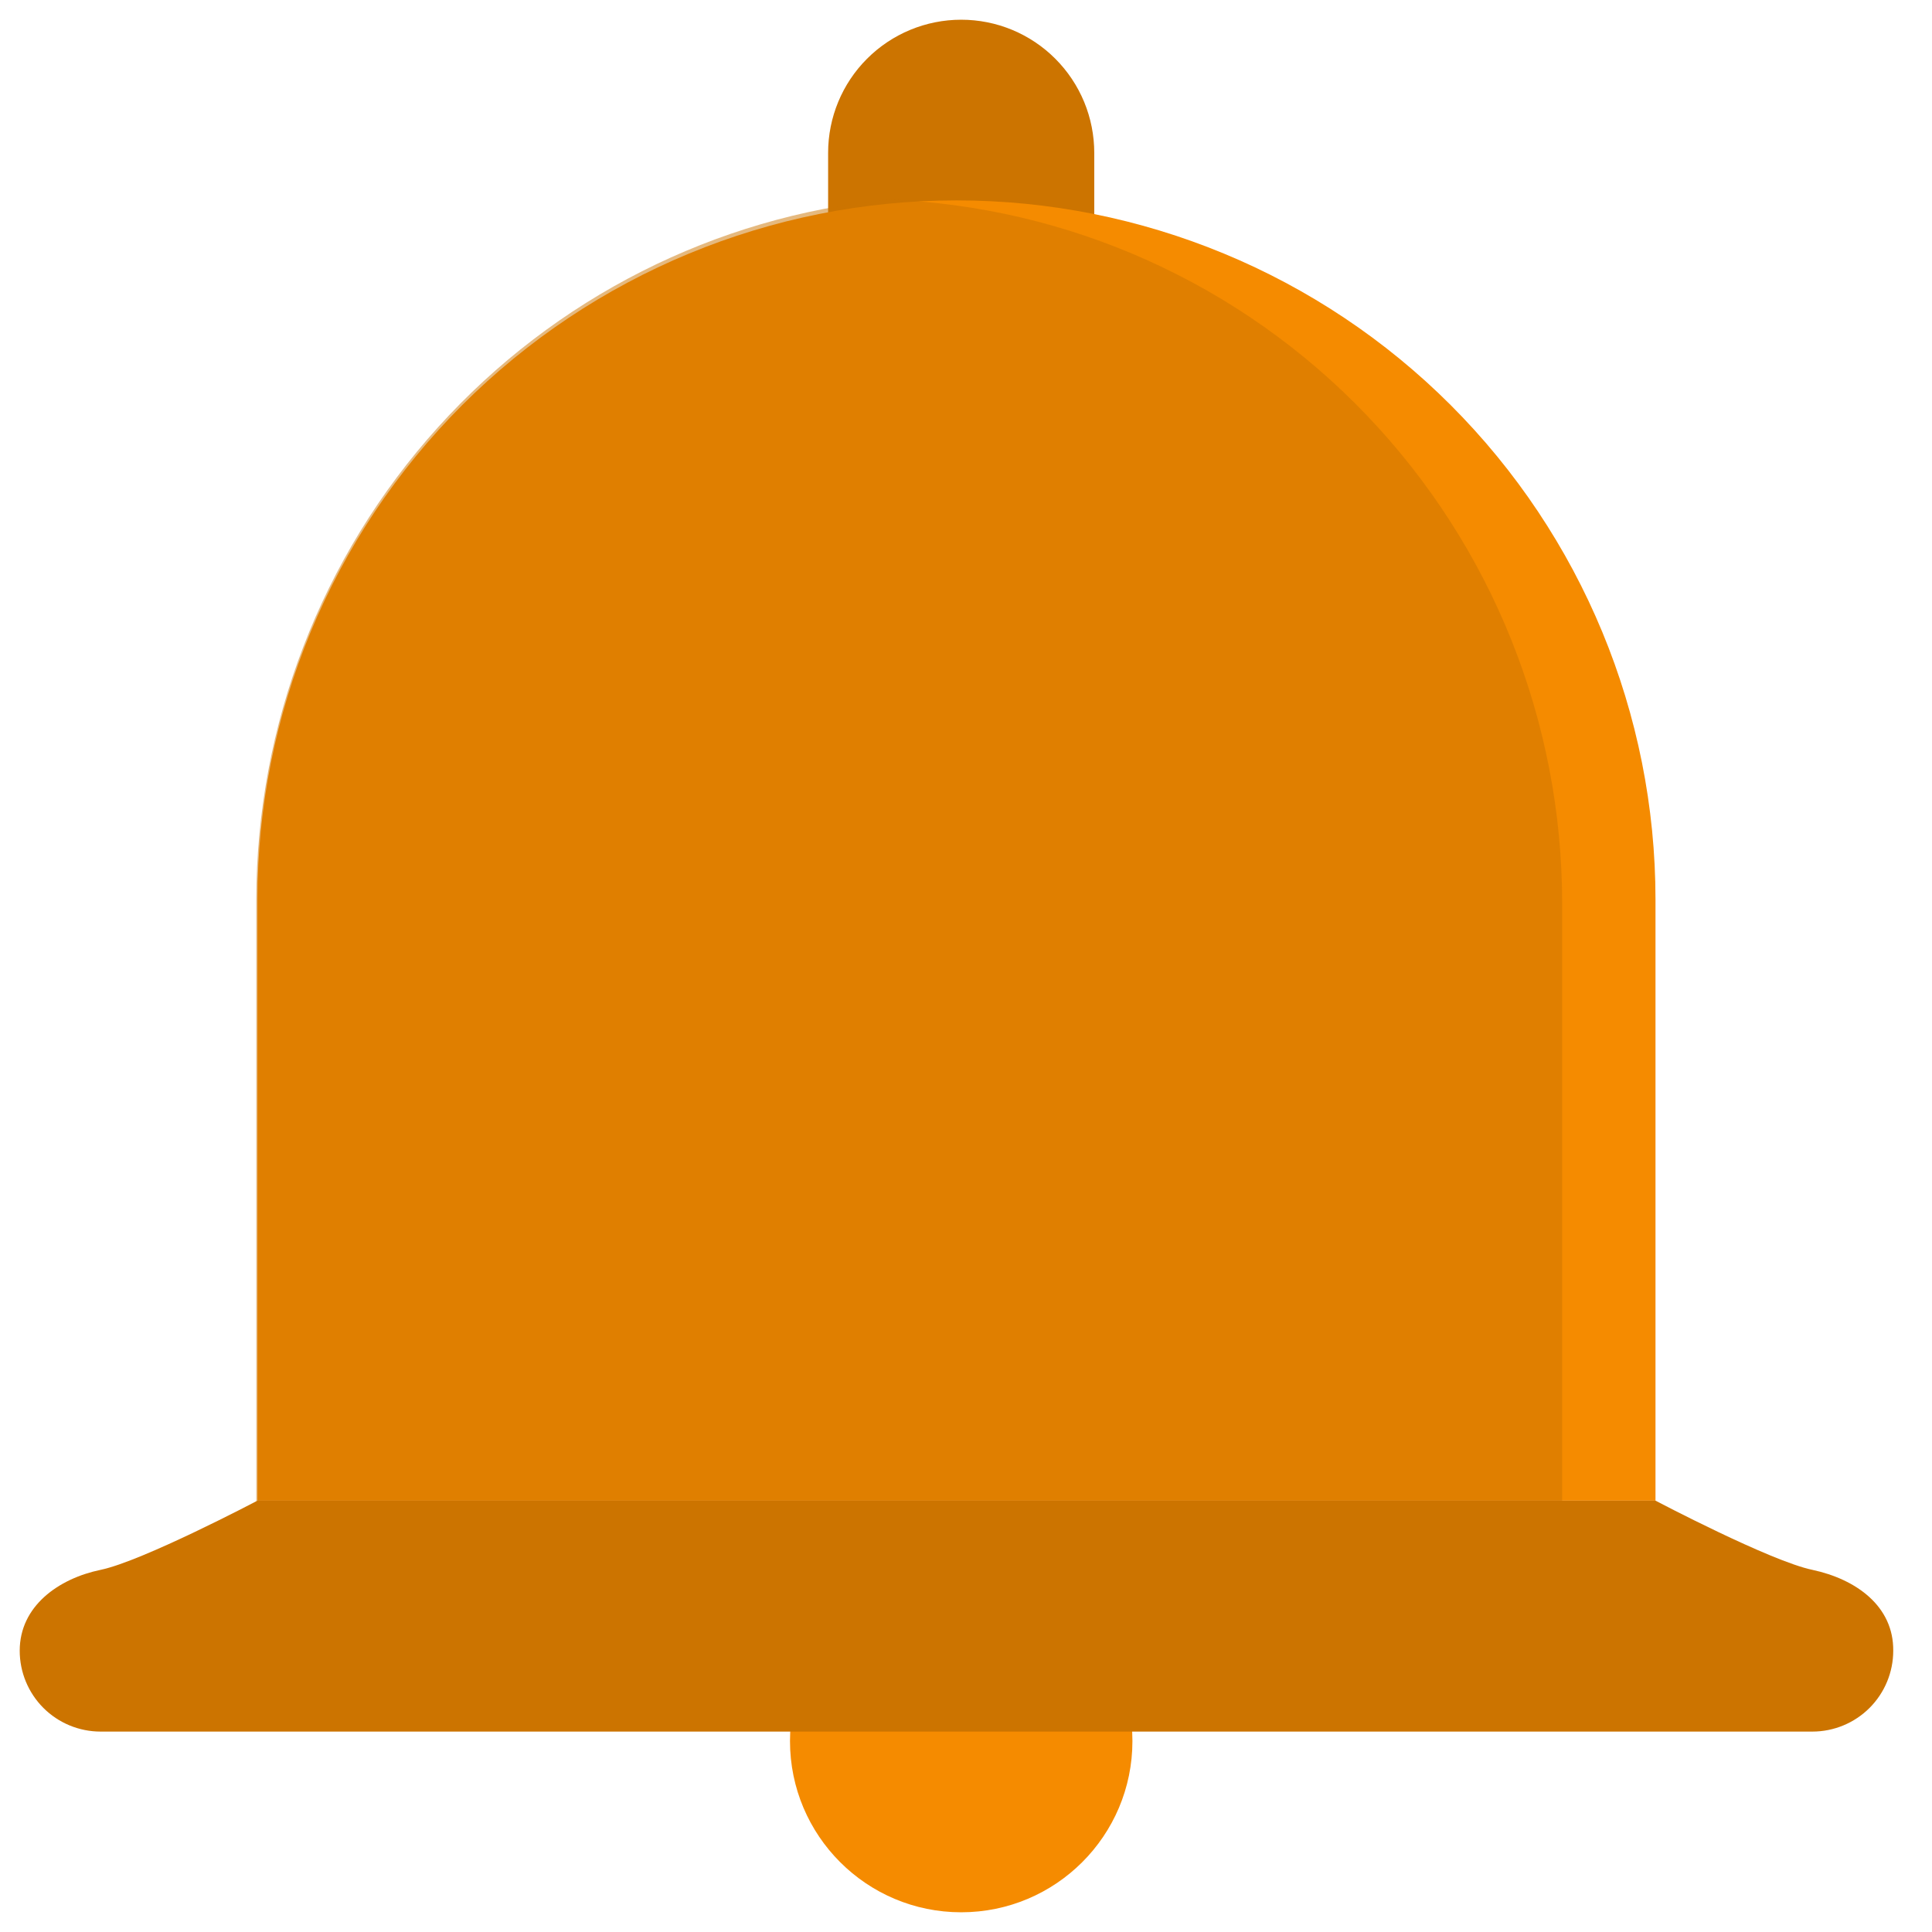 <svg width="49" height="49" viewBox="0 0 49 49" fill="none" xmlns="http://www.w3.org/2000/svg">
<path d="M24.378 0.5C23.483 0.5 22.624 0.856 21.991 1.489C21.358 2.121 21.003 2.98 21.003 3.875V8.555H27.753V3.879C27.753 3.435 27.666 2.996 27.497 2.586C27.327 2.176 27.079 1.804 26.765 1.49C26.452 1.176 26.08 0.927 25.67 0.757C25.26 0.587 24.821 0.5 24.378 0.5Z" fill="#CC7400"/>
<path d="M41.987 22.812V38.06H6.529V22.812C6.529 18.11 8.397 13.601 11.722 10.275C15.047 6.95 19.556 5.082 24.258 5.082C28.96 5.082 33.469 6.95 36.794 10.275C40.119 13.601 41.987 18.11 41.987 22.812Z" fill="#F58B00"/>
<path d="M24.378 48.5C26.776 48.5 28.721 46.556 28.721 44.157C28.721 41.759 26.776 39.815 24.378 39.815C21.98 39.815 20.036 41.759 20.036 44.157C20.036 46.556 21.98 48.5 24.378 48.5Z" fill="#F58B00"/>
<path d="M45.966 39.815C44.901 39.594 41.987 38.06 41.987 38.06H6.53C6.53 38.06 3.616 39.594 2.551 39.815C1.486 40.036 0.5 40.734 0.5 41.866C0.5 42.41 0.716 42.932 1.101 43.317C1.485 43.701 2.007 43.917 2.551 43.917H45.966C46.51 43.917 47.031 43.701 47.416 43.317C47.801 42.932 48.017 42.41 48.017 41.866C48.028 40.734 47.072 40.051 45.966 39.815Z" fill="#CC7400"/>
<path opacity="0.5" d="M22.519 5.06C18.134 5.497 14.067 7.556 11.107 10.838C8.147 14.119 6.505 18.388 6.5 22.818V38.18H39.62V22.905C39.619 18.284 37.837 13.844 34.648 10.516C31.46 7.189 27.112 5.233 22.519 5.06Z" fill="#CC7400"/>
</svg>
